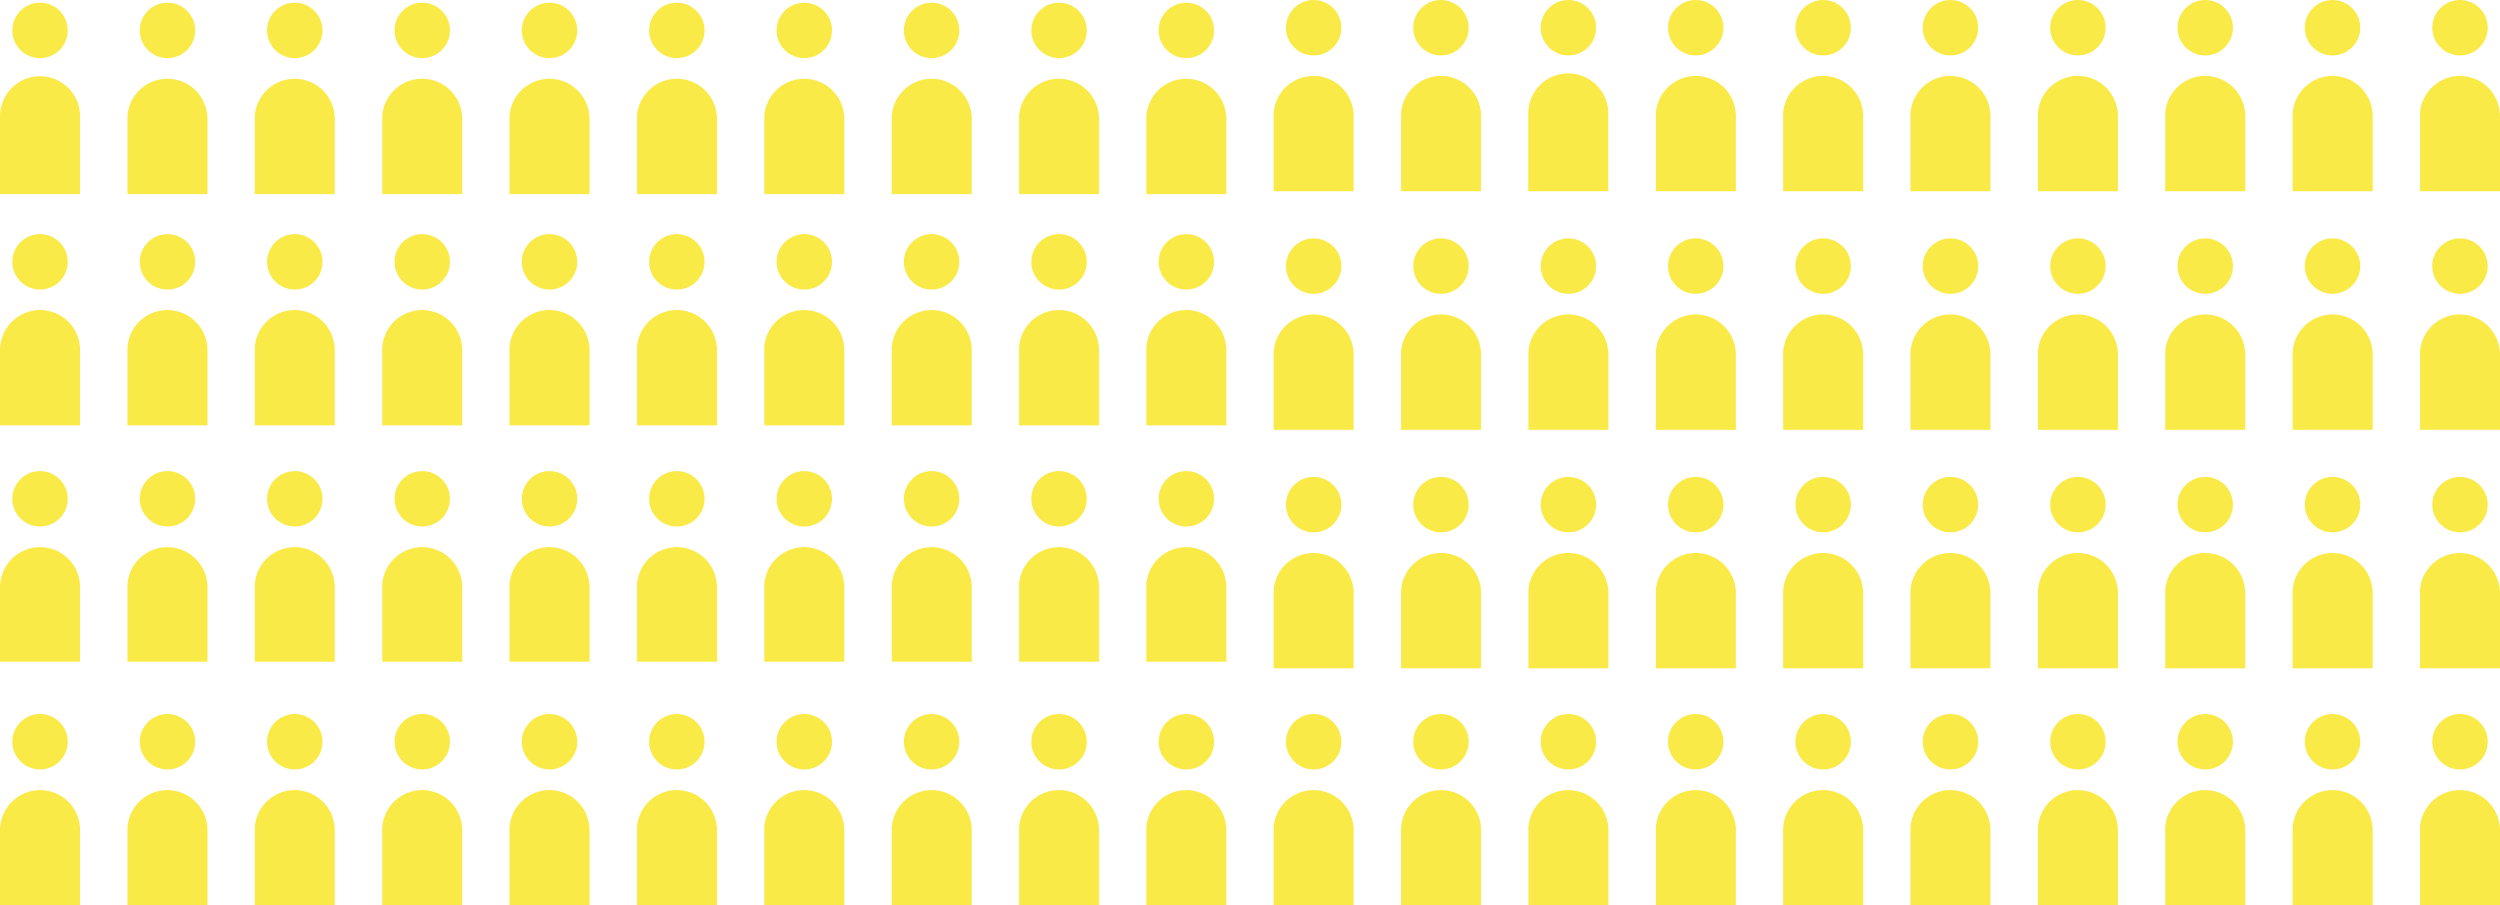 <svg xmlns="http://www.w3.org/2000/svg" viewBox="0 0 158.68 57.46"><defs><style>.cls-1{fill:#faea48;}</style></defs><title>inw2Middel 56@4x</title><g id="Laag_2" data-name="Laag 2"><g id="Laag_4" data-name="Laag 4"><circle class="cls-1" cx="83.38" cy="1.76" r="1.76"/><path class="cls-1" d="M85.91,7.2a2.54,2.54,0,0,0-5.07,0h0v4.94h5.08V7.2Z"/><circle class="cls-1" cx="91.46" cy="1.76" r="1.76"/><path class="cls-1" d="M94,7.2a2.54,2.54,0,0,0-5.07,0h0v4.94H94V7.2Z"/><circle class="cls-1" cx="99.55" cy="1.76" r="1.76"/><path class="cls-1" d="M102.08,7.2A2.54,2.54,0,0,0,97,7.2h0v4.94h5.08V7.2Z"/><circle class="cls-1" cx="107.63" cy="1.76" r="1.76"/><path class="cls-1" d="M110.17,7.2a2.54,2.54,0,0,0-5.07,0h0v4.94h5.08V7.2Z"/><circle class="cls-1" cx="115.72" cy="1.76" r="1.76"/><path class="cls-1" d="M118.25,7.2a2.54,2.54,0,0,0-5.07,0h0v4.94h5.08V7.2Z"/><circle class="cls-1" cx="123.8" cy="1.76" r="1.76"/><path class="cls-1" d="M126.33,7.2a2.54,2.54,0,0,0-5.07,0h0v4.94h5.08V7.2Z"/><circle class="cls-1" cx="131.89" cy="1.76" r="1.76"/><path class="cls-1" d="M134.42,7.2a2.54,2.54,0,0,0-5.07,0h0v4.94h5.08V7.2Z"/><circle class="cls-1" cx="139.97" cy="1.76" r="1.76"/><path class="cls-1" d="M142.5,7.2a2.54,2.54,0,0,0-5.07,0h0v4.94h5.08V7.2Z"/><circle class="cls-1" cx="148.05" cy="1.76" r="1.76"/><path class="cls-1" d="M150.59,7.2a2.54,2.54,0,0,0-5.07,0h0v4.94h5.08V7.2Z"/><circle class="cls-1" cx="156.14" cy="1.76" r="1.76"/><path class="cls-1" d="M158.67,7.2a2.54,2.54,0,0,0-5.07,0h0v4.94h5.08V7.2Z"/><circle class="cls-1" cx="83.38" cy="16.89" r="1.76"/><path class="cls-1" d="M85.91,22.34a2.54,2.54,0,0,0-5.07,0h0v4.94h5.08V22.34Z"/><circle class="cls-1" cx="91.46" cy="16.89" r="1.76"/><path class="cls-1" d="M94,22.34a2.54,2.54,0,0,0-5.07,0h0v4.94H94V22.34Z"/><circle class="cls-1" cx="99.55" cy="16.89" r="1.76"/><path class="cls-1" d="M102.08,22.34a2.54,2.54,0,0,0-5.07,0h0v4.94h5.08V22.34Z"/><circle class="cls-1" cx="107.63" cy="16.89" r="1.76"/><path class="cls-1" d="M110.17,22.34a2.54,2.54,0,0,0-5.07,0h0v4.94h5.08V22.34Z"/><circle class="cls-1" cx="115.72" cy="16.89" r="1.76"/><path class="cls-1" d="M118.25,22.34a2.54,2.54,0,0,0-5.07,0h0v4.94h5.08V22.34Z"/><circle class="cls-1" cx="123.8" cy="16.89" r="1.76"/><path class="cls-1" d="M126.33,22.34a2.54,2.54,0,0,0-5.07,0h0v4.94h5.08V22.34Z"/><circle class="cls-1" cx="131.89" cy="16.89" r="1.76"/><path class="cls-1" d="M134.42,22.34a2.54,2.54,0,0,0-5.07,0h0v4.94h5.08V22.34Z"/><circle class="cls-1" cx="139.97" cy="16.89" r="1.76"/><path class="cls-1" d="M142.5,22.34a2.54,2.54,0,0,0-5.07,0h0v4.94h5.08V22.34Z"/><circle class="cls-1" cx="148.05" cy="16.89" r="1.76"/><path class="cls-1" d="M150.59,22.34a2.54,2.54,0,0,0-5.07,0h0v4.94h5.08V22.34Z"/><circle class="cls-1" cx="156.14" cy="16.89" r="1.76"/><path class="cls-1" d="M158.67,22.34a2.54,2.54,0,0,0-5.07,0h0v4.94h5.08V22.34Z"/><circle class="cls-1" cx="83.38" cy="32.03" r="1.76"/><path class="cls-1" d="M85.91,37.48a2.54,2.54,0,0,0-5.07,0h0v4.94h5.08V37.48Z"/><circle class="cls-1" cx="91.46" cy="32.03" r="1.76"/><path class="cls-1" d="M94,37.48a2.54,2.54,0,0,0-5.07,0h0v4.94H94V37.48Z"/><circle class="cls-1" cx="99.55" cy="32.03" r="1.76"/><path class="cls-1" d="M102.08,37.48a2.54,2.54,0,0,0-5.07,0h0v4.94h5.08V37.48Z"/><circle class="cls-1" cx="107.63" cy="32.03" r="1.76"/><path class="cls-1" d="M110.17,37.48a2.54,2.54,0,0,0-5.07,0h0v4.94h5.08V37.48Z"/><circle class="cls-1" cx="115.72" cy="32.03" r="1.76"/><path class="cls-1" d="M118.25,37.48a2.54,2.54,0,0,0-5.07,0h0v4.94h5.08V37.48Z"/><circle class="cls-1" cx="123.8" cy="32.03" r="1.76"/><path class="cls-1" d="M126.33,37.48a2.54,2.54,0,0,0-5.07,0h0v4.94h5.08V37.48Z"/><circle class="cls-1" cx="131.89" cy="32.03" r="1.76"/><path class="cls-1" d="M134.42,37.48a2.54,2.54,0,0,0-5.07,0h0v4.94h5.08V37.48Z"/><circle class="cls-1" cx="139.97" cy="32.03" r="1.76"/><path class="cls-1" d="M142.5,37.48a2.54,2.54,0,0,0-5.07,0h0v4.94h5.08V37.48Z"/><circle class="cls-1" cx="148.05" cy="32.03" r="1.76"/><path class="cls-1" d="M150.59,37.48a2.54,2.54,0,0,0-5.07,0h0v4.94h5.08V37.48Z"/><circle class="cls-1" cx="156.14" cy="32.03" r="1.76"/><path class="cls-1" d="M158.67,37.48a2.54,2.54,0,0,0-5.07,0h0v4.94h5.08V37.48Z"/><circle class="cls-1" cx="83.38" cy="47.08" r="1.76"/><path class="cls-1" d="M85.91,52.53a2.54,2.54,0,0,0-5.07,0h0v4.94h5.08V52.53Z"/><circle class="cls-1" cx="91.46" cy="47.08" r="1.76"/><path class="cls-1" d="M94,52.53a2.54,2.54,0,0,0-5.07,0h0v4.94H94V52.53Z"/><circle class="cls-1" cx="99.55" cy="47.08" r="1.76"/><path class="cls-1" d="M102.08,52.53a2.54,2.54,0,0,0-5.07,0h0v4.94h5.08V52.53Z"/><circle class="cls-1" cx="107.63" cy="47.08" r="1.76"/><path class="cls-1" d="M110.17,52.53a2.54,2.54,0,0,0-5.07,0h0v4.94h5.08V52.53Z"/><circle class="cls-1" cx="115.72" cy="47.08" r="1.76"/><path class="cls-1" d="M118.25,52.53a2.54,2.54,0,0,0-5.07,0h0v4.94h5.08V52.53Z"/><circle class="cls-1" cx="123.8" cy="47.08" r="1.76"/><path class="cls-1" d="M126.33,52.53a2.54,2.54,0,0,0-5.07,0h0v4.94h5.08V52.53Z"/><circle class="cls-1" cx="131.89" cy="47.08" r="1.76"/><path class="cls-1" d="M134.42,52.53a2.54,2.54,0,0,0-5.07,0h0v4.94h5.08V52.53Z"/><circle class="cls-1" cx="139.97" cy="47.08" r="1.76"/><path class="cls-1" d="M142.5,52.53a2.54,2.54,0,0,0-5.07,0h0v4.94h5.08V52.53Z"/><circle class="cls-1" cx="148.05" cy="47.08" r="1.76"/><path class="cls-1" d="M150.59,52.53a2.54,2.54,0,0,0-5.07,0h0v4.94h5.08V52.53Z"/><circle class="cls-1" cx="156.14" cy="47.08" r="1.76"/><path class="cls-1" d="M158.67,52.53a2.54,2.54,0,0,0-5.07,0h0v4.94h5.08V52.53Z"/><circle class="cls-1" cx="2.54" cy="1.93" r="1.76"/><path class="cls-1" d="M5.08,7.38A2.54,2.54,0,0,0,0,7.38H0v4.94H5.08V7.38Z"/><circle class="cls-1" cx="10.63" cy="1.93" r="1.76"/><path class="cls-1" d="M13.16,7.38a2.54,2.54,0,0,0-5.07,0h0v4.94h5.08V7.38Z"/><circle class="cls-1" cx="18.71" cy="1.93" r="1.76"/><path class="cls-1" d="M21.24,7.38a2.54,2.54,0,0,0-5.07,0h0v4.94h5.08V7.38Z"/><circle class="cls-1" cx="26.8" cy="1.93" r="1.76"/><path class="cls-1" d="M29.33,7.38a2.54,2.54,0,0,0-5.07,0h0v4.94h5.08V7.38Z"/><circle class="cls-1" cx="34.88" cy="1.93" r="1.76"/><path class="cls-1" d="M37.41,7.38a2.54,2.54,0,0,0-5.07,0h0v4.94h5.08V7.38Z"/><circle class="cls-1" cx="42.96" cy="1.93" r="1.76"/><path class="cls-1" d="M45.5,7.38a2.54,2.54,0,0,0-5.07,0h0v4.94h5.08V7.38Z"/><circle class="cls-1" cx="51.05" cy="1.93" r="1.76"/><path class="cls-1" d="M53.58,7.38a2.54,2.54,0,0,0-5.07,0h0v4.94h5.08V7.38Z"/><circle class="cls-1" cx="59.13" cy="1.93" r="1.76"/><path class="cls-1" d="M61.67,7.38a2.54,2.54,0,0,0-5.07,0h0v4.94h5.08V7.38Z"/><circle class="cls-1" cx="67.22" cy="1.93" r="1.76"/><path class="cls-1" d="M69.75,7.38a2.54,2.54,0,0,0-5.07,0h0v4.94h5.08V7.38Z"/><circle class="cls-1" cx="75.3" cy="1.93" r="1.76"/><path class="cls-1" d="M77.83,7.38a2.54,2.54,0,0,0-5.07,0h0v4.94h5.08V7.38Z"/><circle class="cls-1" cx="2.54" cy="16.62" r="1.76"/><path class="cls-1" d="M5.08,22.06a2.54,2.54,0,0,0-5.07,0H0V27H5.08V22.06Z"/><circle class="cls-1" cx="10.63" cy="16.62" r="1.76"/><path class="cls-1" d="M13.16,22.06a2.54,2.54,0,0,0-5.07,0h0V27h5.08V22.06Z"/><circle class="cls-1" cx="18.71" cy="16.62" r="1.76"/><path class="cls-1" d="M21.24,22.06a2.54,2.54,0,0,0-5.07,0h0V27h5.08V22.06Z"/><circle class="cls-1" cx="26.8" cy="16.62" r="1.76"/><path class="cls-1" d="M29.33,22.06a2.54,2.54,0,0,0-5.07,0h0V27h5.08V22.06Z"/><circle class="cls-1" cx="34.88" cy="16.62" r="1.76"/><path class="cls-1" d="M37.41,22.06a2.54,2.54,0,0,0-5.07,0h0V27h5.08V22.06Z"/><circle class="cls-1" cx="42.96" cy="16.62" r="1.76"/><path class="cls-1" d="M45.5,22.06a2.54,2.54,0,0,0-5.07,0h0V27h5.08V22.06Z"/><circle class="cls-1" cx="51.05" cy="16.62" r="1.76"/><path class="cls-1" d="M53.58,22.06a2.54,2.54,0,0,0-5.07,0h0V27h5.08V22.06Z"/><circle class="cls-1" cx="59.13" cy="16.62" r="1.76"/><path class="cls-1" d="M61.67,22.06a2.54,2.54,0,0,0-5.07,0h0V27h5.08V22.06Z"/><circle class="cls-1" cx="67.22" cy="16.62" r="1.76"/><path class="cls-1" d="M69.75,22.06a2.54,2.54,0,0,0-5.07,0h0V27h5.08V22.06Z"/><circle class="cls-1" cx="75.3" cy="16.62" r="1.76"/><path class="cls-1" d="M77.83,22.06a2.54,2.54,0,0,0-5.07,0h0V27h5.08V22.06Z"/><circle class="cls-1" cx="2.54" cy="31.66" r="1.76"/><path class="cls-1" d="M5.08,37.11a2.54,2.54,0,0,0-5.07,0H0V42H5.08V37.11Z"/><circle class="cls-1" cx="10.63" cy="31.66" r="1.76"/><path class="cls-1" d="M13.16,37.11a2.54,2.54,0,0,0-5.07,0h0V42h5.08V37.11Z"/><circle class="cls-1" cx="18.71" cy="31.66" r="1.76"/><path class="cls-1" d="M21.24,37.11a2.54,2.54,0,0,0-5.07,0h0V42h5.08V37.11Z"/><circle class="cls-1" cx="26.8" cy="31.66" r="1.76"/><path class="cls-1" d="M29.33,37.11a2.54,2.54,0,0,0-5.07,0h0V42h5.08V37.11Z"/><circle class="cls-1" cx="34.88" cy="31.66" r="1.76"/><path class="cls-1" d="M37.41,37.11a2.54,2.54,0,0,0-5.07,0h0V42h5.08V37.11Z"/><circle class="cls-1" cx="42.96" cy="31.66" r="1.76"/><path class="cls-1" d="M45.5,37.11a2.54,2.54,0,0,0-5.07,0h0V42h5.08V37.11Z"/><circle class="cls-1" cx="51.05" cy="31.66" r="1.76"/><path class="cls-1" d="M53.58,37.11a2.54,2.54,0,0,0-5.07,0h0V42h5.08V37.11Z"/><circle class="cls-1" cx="59.13" cy="31.66" r="1.76"/><path class="cls-1" d="M61.67,37.11a2.54,2.54,0,0,0-5.07,0h0V42h5.08V37.11Z"/><circle class="cls-1" cx="67.22" cy="31.66" r="1.76"/><path class="cls-1" d="M69.75,37.11a2.54,2.54,0,0,0-5.07,0h0V42h5.08V37.11Z"/><circle class="cls-1" cx="75.3" cy="31.66" r="1.76"/><path class="cls-1" d="M77.83,37.11a2.54,2.54,0,0,0-5.07,0h0V42h5.08V37.11Z"/><circle class="cls-1" cx="2.54" cy="47.08" r="1.76"/><path class="cls-1" d="M5.08,52.53a2.54,2.54,0,0,0-5.07,0H0v4.94H5.08V52.53Z"/><circle class="cls-1" cx="10.63" cy="47.08" r="1.76"/><path class="cls-1" d="M13.16,52.53a2.54,2.54,0,0,0-5.07,0h0v4.94h5.08V52.53Z"/><circle class="cls-1" cx="18.71" cy="47.08" r="1.76"/><path class="cls-1" d="M21.24,52.53a2.54,2.54,0,0,0-5.07,0h0v4.94h5.08V52.53Z"/><circle class="cls-1" cx="26.8" cy="47.08" r="1.76"/><path class="cls-1" d="M29.33,52.53a2.54,2.54,0,0,0-5.07,0h0v4.94h5.08V52.53Z"/><circle class="cls-1" cx="34.88" cy="47.08" r="1.76"/><path class="cls-1" d="M37.41,52.53a2.54,2.54,0,0,0-5.07,0h0v4.94h5.08V52.53Z"/><circle class="cls-1" cx="42.96" cy="47.08" r="1.76"/><path class="cls-1" d="M45.5,52.53a2.54,2.54,0,0,0-5.07,0h0v4.94h5.08V52.53Z"/><circle class="cls-1" cx="51.05" cy="47.08" r="1.76"/><path class="cls-1" d="M53.58,52.53a2.54,2.54,0,0,0-5.07,0h0v4.94h5.08V52.53Z"/><circle class="cls-1" cx="59.13" cy="47.08" r="1.76"/><path class="cls-1" d="M61.67,52.53a2.54,2.54,0,0,0-5.07,0h0v4.94h5.08V52.53Z"/><circle class="cls-1" cx="67.22" cy="47.08" r="1.76"/><path class="cls-1" d="M69.75,52.53a2.54,2.54,0,0,0-5.07,0h0v4.94h5.08V52.53Z"/><circle class="cls-1" cx="75.3" cy="47.08" r="1.76"/><path class="cls-1" d="M77.83,52.53a2.54,2.54,0,0,0-5.07,0h0v4.94h5.08V52.53Z"/></g></g></svg>